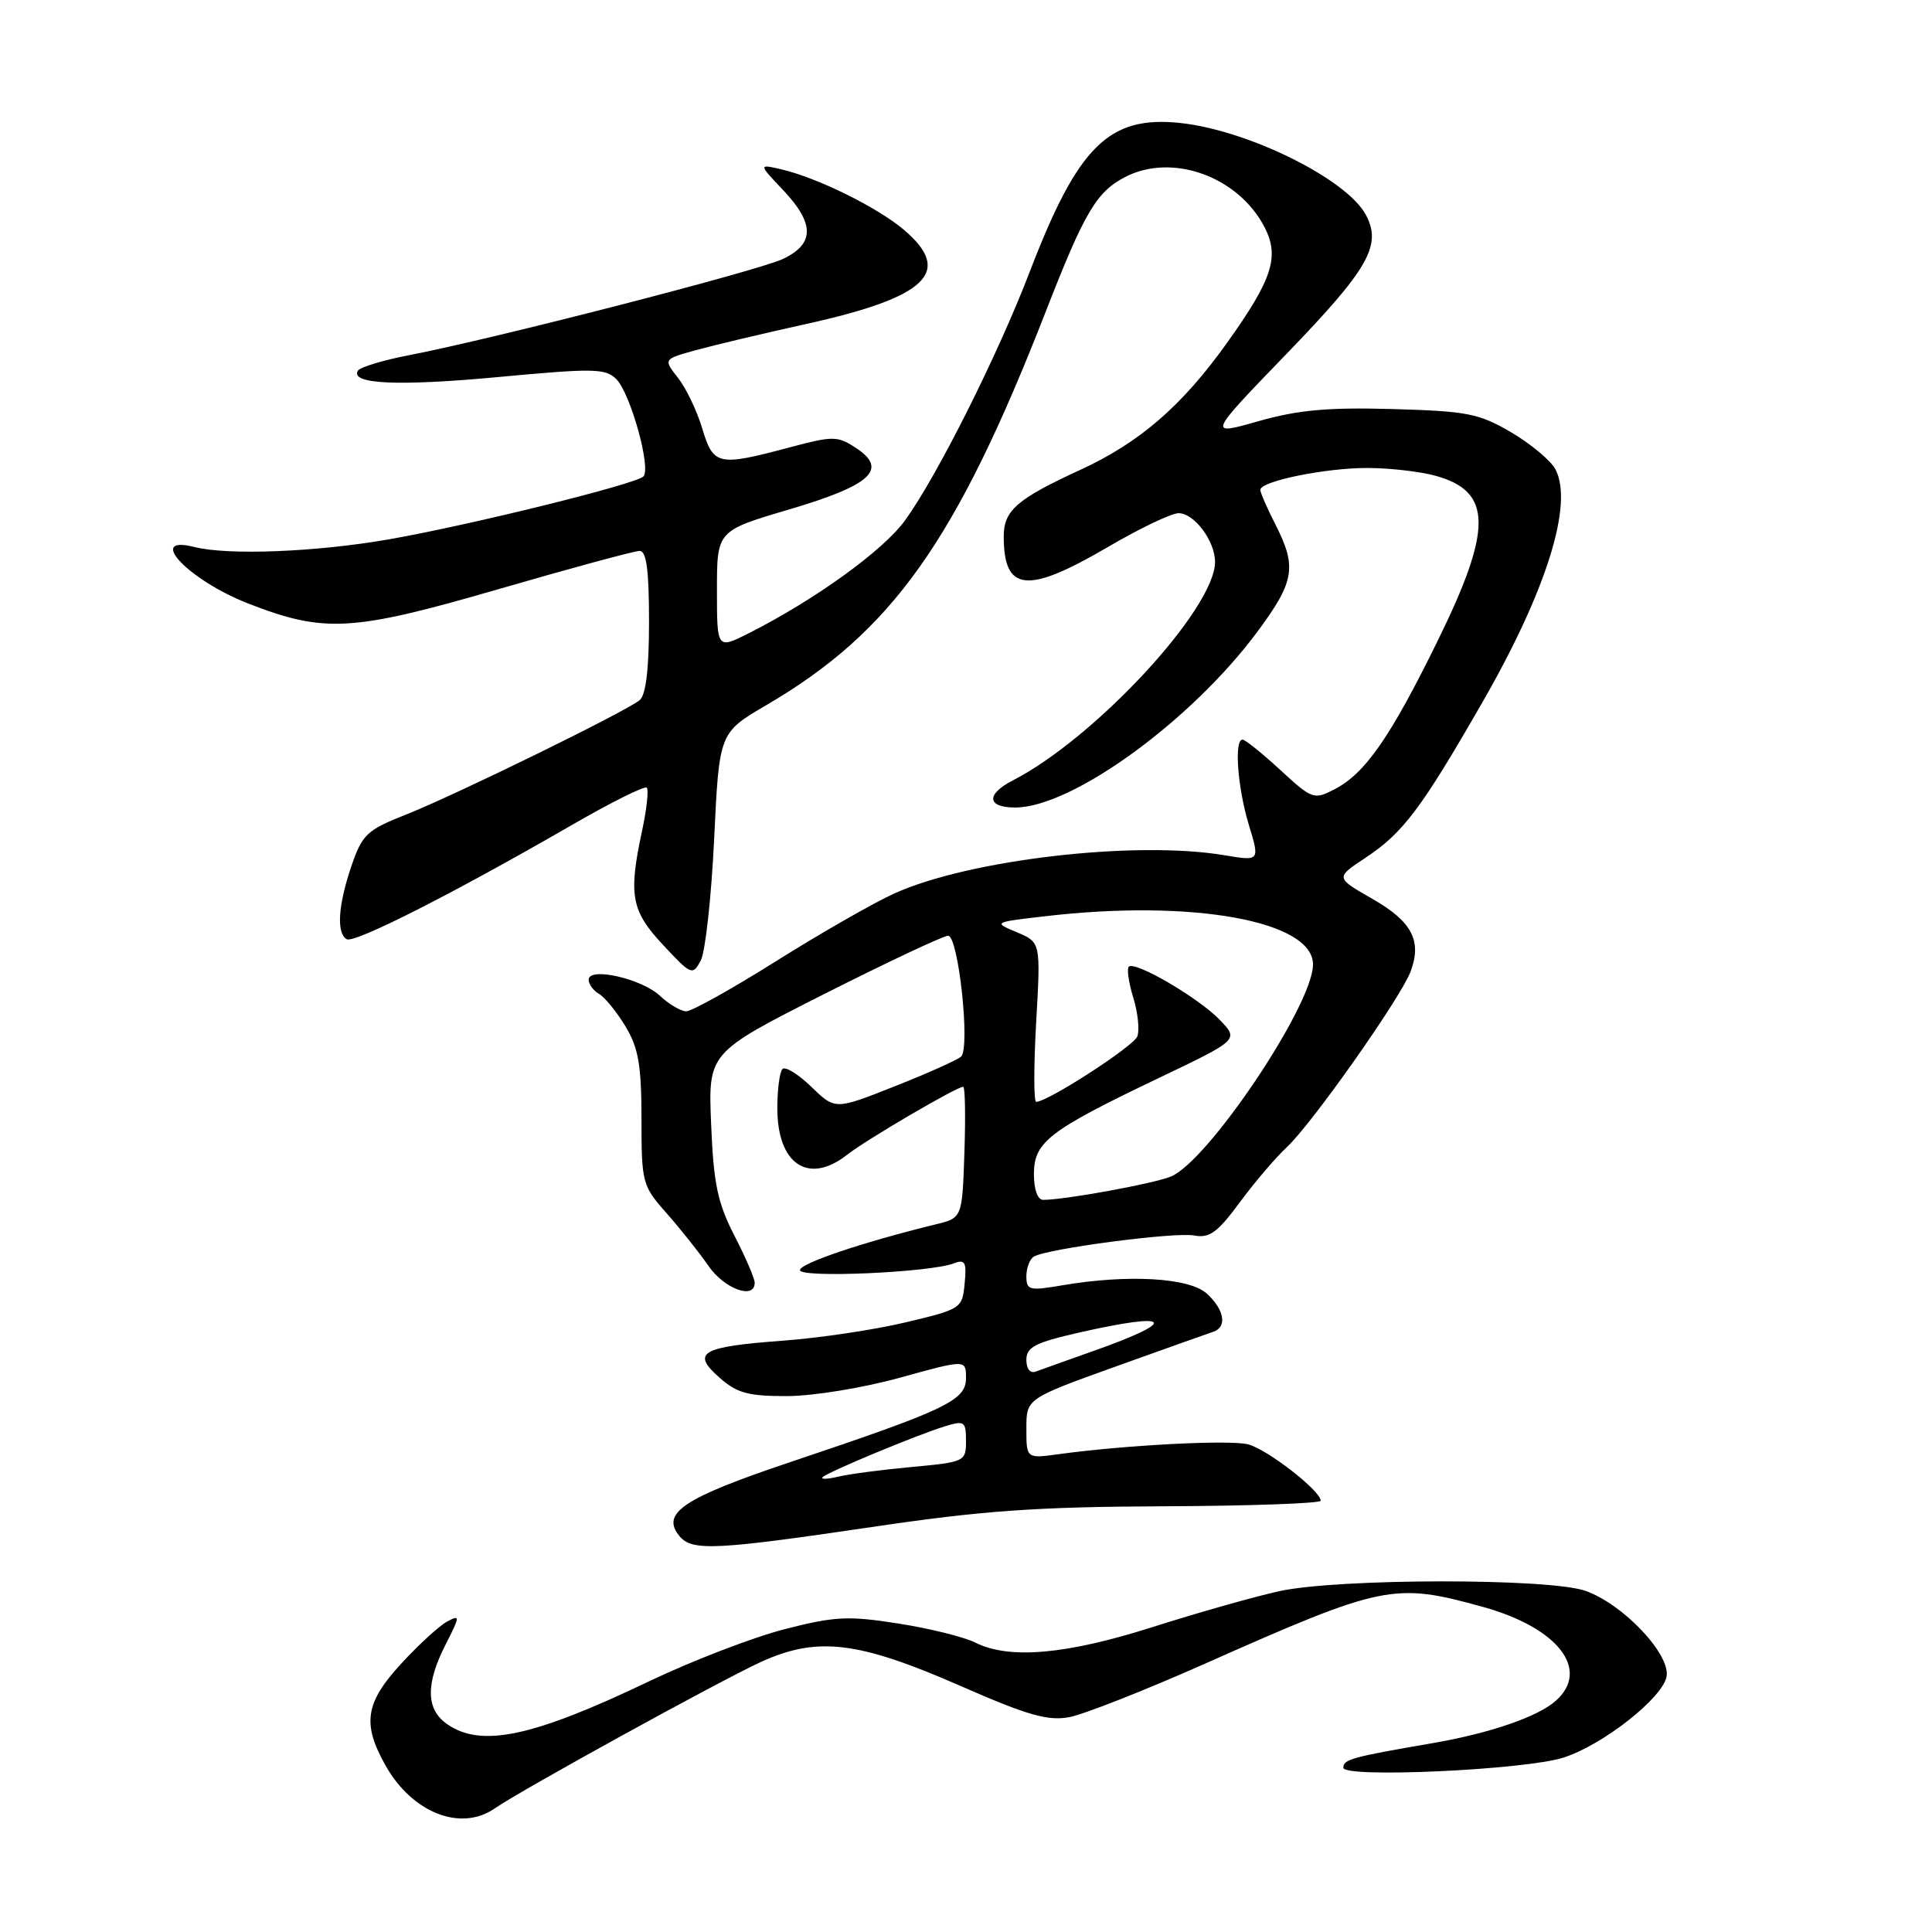 <?xml version="1.0" encoding="UTF-8" standalone="no"?>
<!DOCTYPE svg PUBLIC "-//W3C//DTD SVG 1.1//EN" "http://www.w3.org/Graphics/SVG/1.1/DTD/svg11.dtd" >
<svg xmlns="http://www.w3.org/2000/svg" xmlns:xlink="http://www.w3.org/1999/xlink" version="1.1" viewBox="0 0 256 256">
 <g >
 <path fill="currentColor"
d=" M 65.53 239.64 C 69.13 237.15 95.33 222.74 100.80 220.23 C 108.31 216.80 113.69 217.44 127.35 223.43 C 136.18 227.30 138.85 228.06 141.69 227.53 C 143.60 227.17 151.66 224.00 159.59 220.48 C 183.30 209.95 184.72 209.66 196.52 212.93 C 206.42 215.68 210.74 221.21 206.20 225.32 C 203.83 227.47 197.46 229.66 189.75 230.99 C 179.09 232.82 178.00 233.13 178.00 234.23 C 178.00 235.63 202.07 234.53 207.17 232.89 C 212.45 231.20 220.43 224.89 220.84 222.09 C 221.27 219.09 215.00 212.51 210.06 210.79 C 205.21 209.10 177.32 209.13 169.50 210.84 C 166.20 211.57 158.67 213.70 152.77 215.58 C 141.26 219.25 133.71 219.91 129.20 217.64 C 127.72 216.90 123.12 215.76 119.00 215.12 C 112.38 214.08 110.61 214.17 103.95 215.88 C 99.79 216.95 91.69 220.06 85.95 222.81 C 70.55 230.17 63.74 231.61 59.22 228.44 C 56.44 226.49 56.38 223.13 59.05 217.90 C 60.98 214.11 60.99 213.93 59.24 214.87 C 58.21 215.42 55.49 217.91 53.19 220.41 C 48.39 225.62 47.96 228.38 51.08 233.93 C 54.61 240.20 61.03 242.74 65.53 239.64 Z  M 115.51 202.34 C 130.23 200.16 137.27 199.66 154.25 199.59 C 165.66 199.54 175.00 199.21 175.00 198.85 C 175.00 197.54 167.88 192.01 165.37 191.38 C 162.89 190.76 149.14 191.47 140.25 192.69 C 136.00 193.27 136.00 193.27 136.00 189.30 C 136.00 185.33 136.00 185.33 147.75 181.10 C 154.21 178.78 160.06 176.70 160.75 176.47 C 162.64 175.85 162.25 173.54 159.90 171.40 C 157.57 169.29 149.42 168.83 140.75 170.31 C 136.39 171.06 136.00 170.96 136.00 169.12 C 136.00 168.02 136.44 166.84 136.98 166.51 C 138.69 165.46 155.68 163.22 158.25 163.71 C 160.26 164.09 161.33 163.31 164.26 159.34 C 166.22 156.68 169.03 153.38 170.52 152.00 C 173.81 148.94 185.56 132.28 186.90 128.76 C 188.45 124.68 187.10 122.10 181.84 119.10 C 176.95 116.30 176.95 116.30 180.89 113.69 C 185.92 110.37 188.32 107.17 196.46 93.00 C 204.94 78.23 208.53 66.73 206.09 62.16 C 205.47 61.01 202.83 58.81 200.23 57.28 C 195.96 54.78 194.43 54.48 184.50 54.20 C 175.95 53.96 171.99 54.32 166.75 55.81 C 160.00 57.73 160.00 57.73 170.47 46.89 C 181.36 35.62 183.14 32.50 180.98 28.46 C 178.44 23.72 165.41 17.27 156.43 16.30 C 146.94 15.28 142.85 19.31 136.45 36.00 C 132.19 47.10 124.17 63.09 119.91 68.97 C 117.02 72.95 108.04 79.44 99.25 83.89 C 95.00 86.04 95.00 86.04 95.00 78.19 C 95.00 70.33 95.00 70.33 104.55 67.51 C 115.45 64.29 117.74 62.19 113.41 59.35 C 110.95 57.74 110.42 57.74 104.48 59.32 C 95.14 61.81 94.52 61.67 93.05 56.77 C 92.35 54.44 90.91 51.43 89.84 50.07 C 87.89 47.59 87.89 47.59 92.20 46.40 C 94.56 45.75 101.11 44.19 106.74 42.95 C 122.88 39.39 126.37 36.03 119.75 30.43 C 116.22 27.45 108.29 23.54 103.50 22.43 C 100.50 21.74 100.50 21.74 103.75 25.17 C 107.96 29.61 107.96 32.32 103.75 34.31 C 100.42 35.89 65.49 44.88 54.23 47.06 C 50.77 47.72 47.72 48.65 47.43 49.11 C 46.32 50.91 52.79 51.20 66.13 49.95 C 78.65 48.78 80.24 48.81 81.66 50.23 C 83.54 52.11 86.32 62.09 85.25 63.14 C 84.18 64.17 62.16 69.61 51.51 71.47 C 41.88 73.15 30.22 73.61 25.75 72.48 C 19.28 70.84 24.94 76.84 32.77 79.92 C 42.95 83.91 46.61 83.71 66.00 78.08 C 75.62 75.29 84.06 73.00 84.75 73.00 C 85.66 73.00 86.00 75.54 86.00 82.38 C 86.00 88.67 85.59 92.09 84.75 92.78 C 82.90 94.30 60.38 105.33 53.81 107.93 C 48.60 109.99 48.00 110.56 46.56 114.77 C 44.80 119.95 44.56 123.61 45.93 124.45 C 46.91 125.06 59.97 118.44 75.70 109.36 C 80.93 106.34 85.43 104.09 85.70 104.37 C 85.97 104.64 85.70 107.17 85.10 109.98 C 83.24 118.62 83.62 120.67 87.87 125.22 C 91.59 129.21 91.77 129.29 92.85 127.29 C 93.46 126.14 94.26 118.88 94.63 111.14 C 95.30 97.09 95.30 97.09 101.53 93.44 C 118.21 83.69 126.69 71.75 138.59 41.23 C 143.71 28.09 145.29 25.42 149.10 23.45 C 155.33 20.23 164.08 23.38 167.56 30.11 C 169.57 34.01 168.61 36.99 162.61 45.40 C 156.62 53.79 151.02 58.64 143.12 62.27 C 134.75 66.12 133.00 67.64 133.00 71.07 C 133.00 78.43 136.09 78.75 146.77 72.50 C 151.00 70.02 155.23 68.00 156.17 68.00 C 158.25 68.00 161.00 71.69 161.00 74.47 C 160.98 80.66 145.12 97.80 134.22 103.40 C 130.62 105.25 130.76 107.00 134.51 107.00 C 142.06 107.00 157.89 95.49 166.66 83.64 C 171.54 77.05 171.86 75.11 169.00 69.50 C 167.90 67.34 167.00 65.28 167.00 64.91 C 167.00 63.76 175.62 62.00 181.19 62.01 C 184.11 62.01 188.18 62.48 190.24 63.05 C 197.74 65.13 197.80 70.05 190.49 84.93 C 184.22 97.70 180.90 102.48 176.84 104.58 C 174.10 106.00 173.87 105.92 169.64 102.02 C 167.24 99.81 164.99 98.00 164.64 98.00 C 163.51 98.00 163.98 104.36 165.48 109.31 C 166.94 114.11 166.94 114.11 162.22 113.32 C 150.42 111.34 128.41 113.90 118.50 118.39 C 115.75 119.64 108.72 123.66 102.88 127.33 C 97.04 131.00 91.67 134.00 90.94 134.00 C 90.22 134.00 88.65 133.08 87.46 131.96 C 85.02 129.67 78.00 128.08 78.00 129.82 C 78.00 130.41 78.62 131.26 79.38 131.70 C 80.14 132.14 81.71 134.07 82.88 136.00 C 84.60 138.86 84.99 141.11 85.00 148.25 C 85.00 156.73 85.10 157.11 88.32 160.75 C 90.14 162.81 92.65 165.96 93.88 167.75 C 96.00 170.80 100.00 172.25 100.00 169.97 C 100.00 169.40 98.79 166.59 97.31 163.72 C 95.09 159.40 94.55 156.86 94.23 149.00 C 93.83 139.50 93.83 139.50 109.16 131.74 C 117.60 127.48 125.01 123.99 125.63 123.99 C 127.00 124.00 128.59 138.84 127.35 140.00 C 126.88 140.44 122.94 142.21 118.58 143.93 C 110.67 147.07 110.67 147.07 107.52 144.02 C 105.79 142.34 104.06 141.27 103.68 141.65 C 103.31 142.03 103.00 144.36 103.00 146.84 C 103.00 154.30 107.14 157.04 112.28 152.99 C 114.80 151.01 126.77 144.00 127.63 144.00 C 127.88 144.00 127.95 147.91 127.79 152.69 C 127.50 161.38 127.50 161.38 124.00 162.23 C 114.31 164.60 106.00 167.40 106.00 168.30 C 106.00 169.37 123.22 168.62 126.39 167.40 C 127.88 166.83 128.10 167.23 127.82 170.08 C 127.51 173.38 127.36 173.47 120.00 175.22 C 115.88 176.20 108.60 177.29 103.83 177.64 C 92.88 178.45 91.56 179.21 95.31 182.52 C 97.65 184.60 99.12 185.00 104.31 184.99 C 107.74 184.98 114.39 183.90 119.25 182.55 C 128.00 180.13 128.00 180.13 128.00 182.60 C 128.00 185.56 125.47 186.77 104.85 193.69 C 90.50 198.50 87.51 200.50 90.05 203.56 C 91.70 205.55 94.85 205.39 115.51 202.34 Z  M 109.00 195.74 C 109.62 195.07 121.50 190.13 125.25 188.98 C 127.79 188.20 128.00 188.35 128.00 190.93 C 128.00 193.65 127.85 193.73 120.84 194.38 C 116.89 194.74 112.51 195.32 111.09 195.66 C 109.66 196.00 108.72 196.04 109.00 195.74 Z  M 136.00 180.19 C 136.00 178.50 137.16 177.90 142.95 176.58 C 155.31 173.77 156.34 174.96 145.00 178.97 C 141.43 180.24 137.94 181.48 137.25 181.74 C 136.51 182.02 136.00 181.39 136.00 180.19 Z  M 137.00 155.57 C 137.00 151.32 138.96 149.81 153.55 142.84 C 164.16 137.77 164.16 137.77 161.63 135.14 C 158.84 132.23 150.38 127.29 149.57 128.09 C 149.29 128.37 149.56 130.23 150.17 132.21 C 150.78 134.20 151.02 136.50 150.70 137.33 C 150.20 138.65 138.84 146.00 137.30 146.00 C 136.97 146.00 136.97 141.24 137.30 135.43 C 137.90 124.86 137.90 124.86 134.74 123.53 C 131.59 122.21 131.60 122.20 138.54 121.40 C 158.03 119.13 174.02 122.03 173.98 127.82 C 173.95 133.22 160.02 153.96 155.12 155.91 C 152.71 156.87 141.18 158.97 138.25 158.99 C 137.49 159.00 137.00 157.65 137.00 155.57 Z "/>
</g>
</svg>